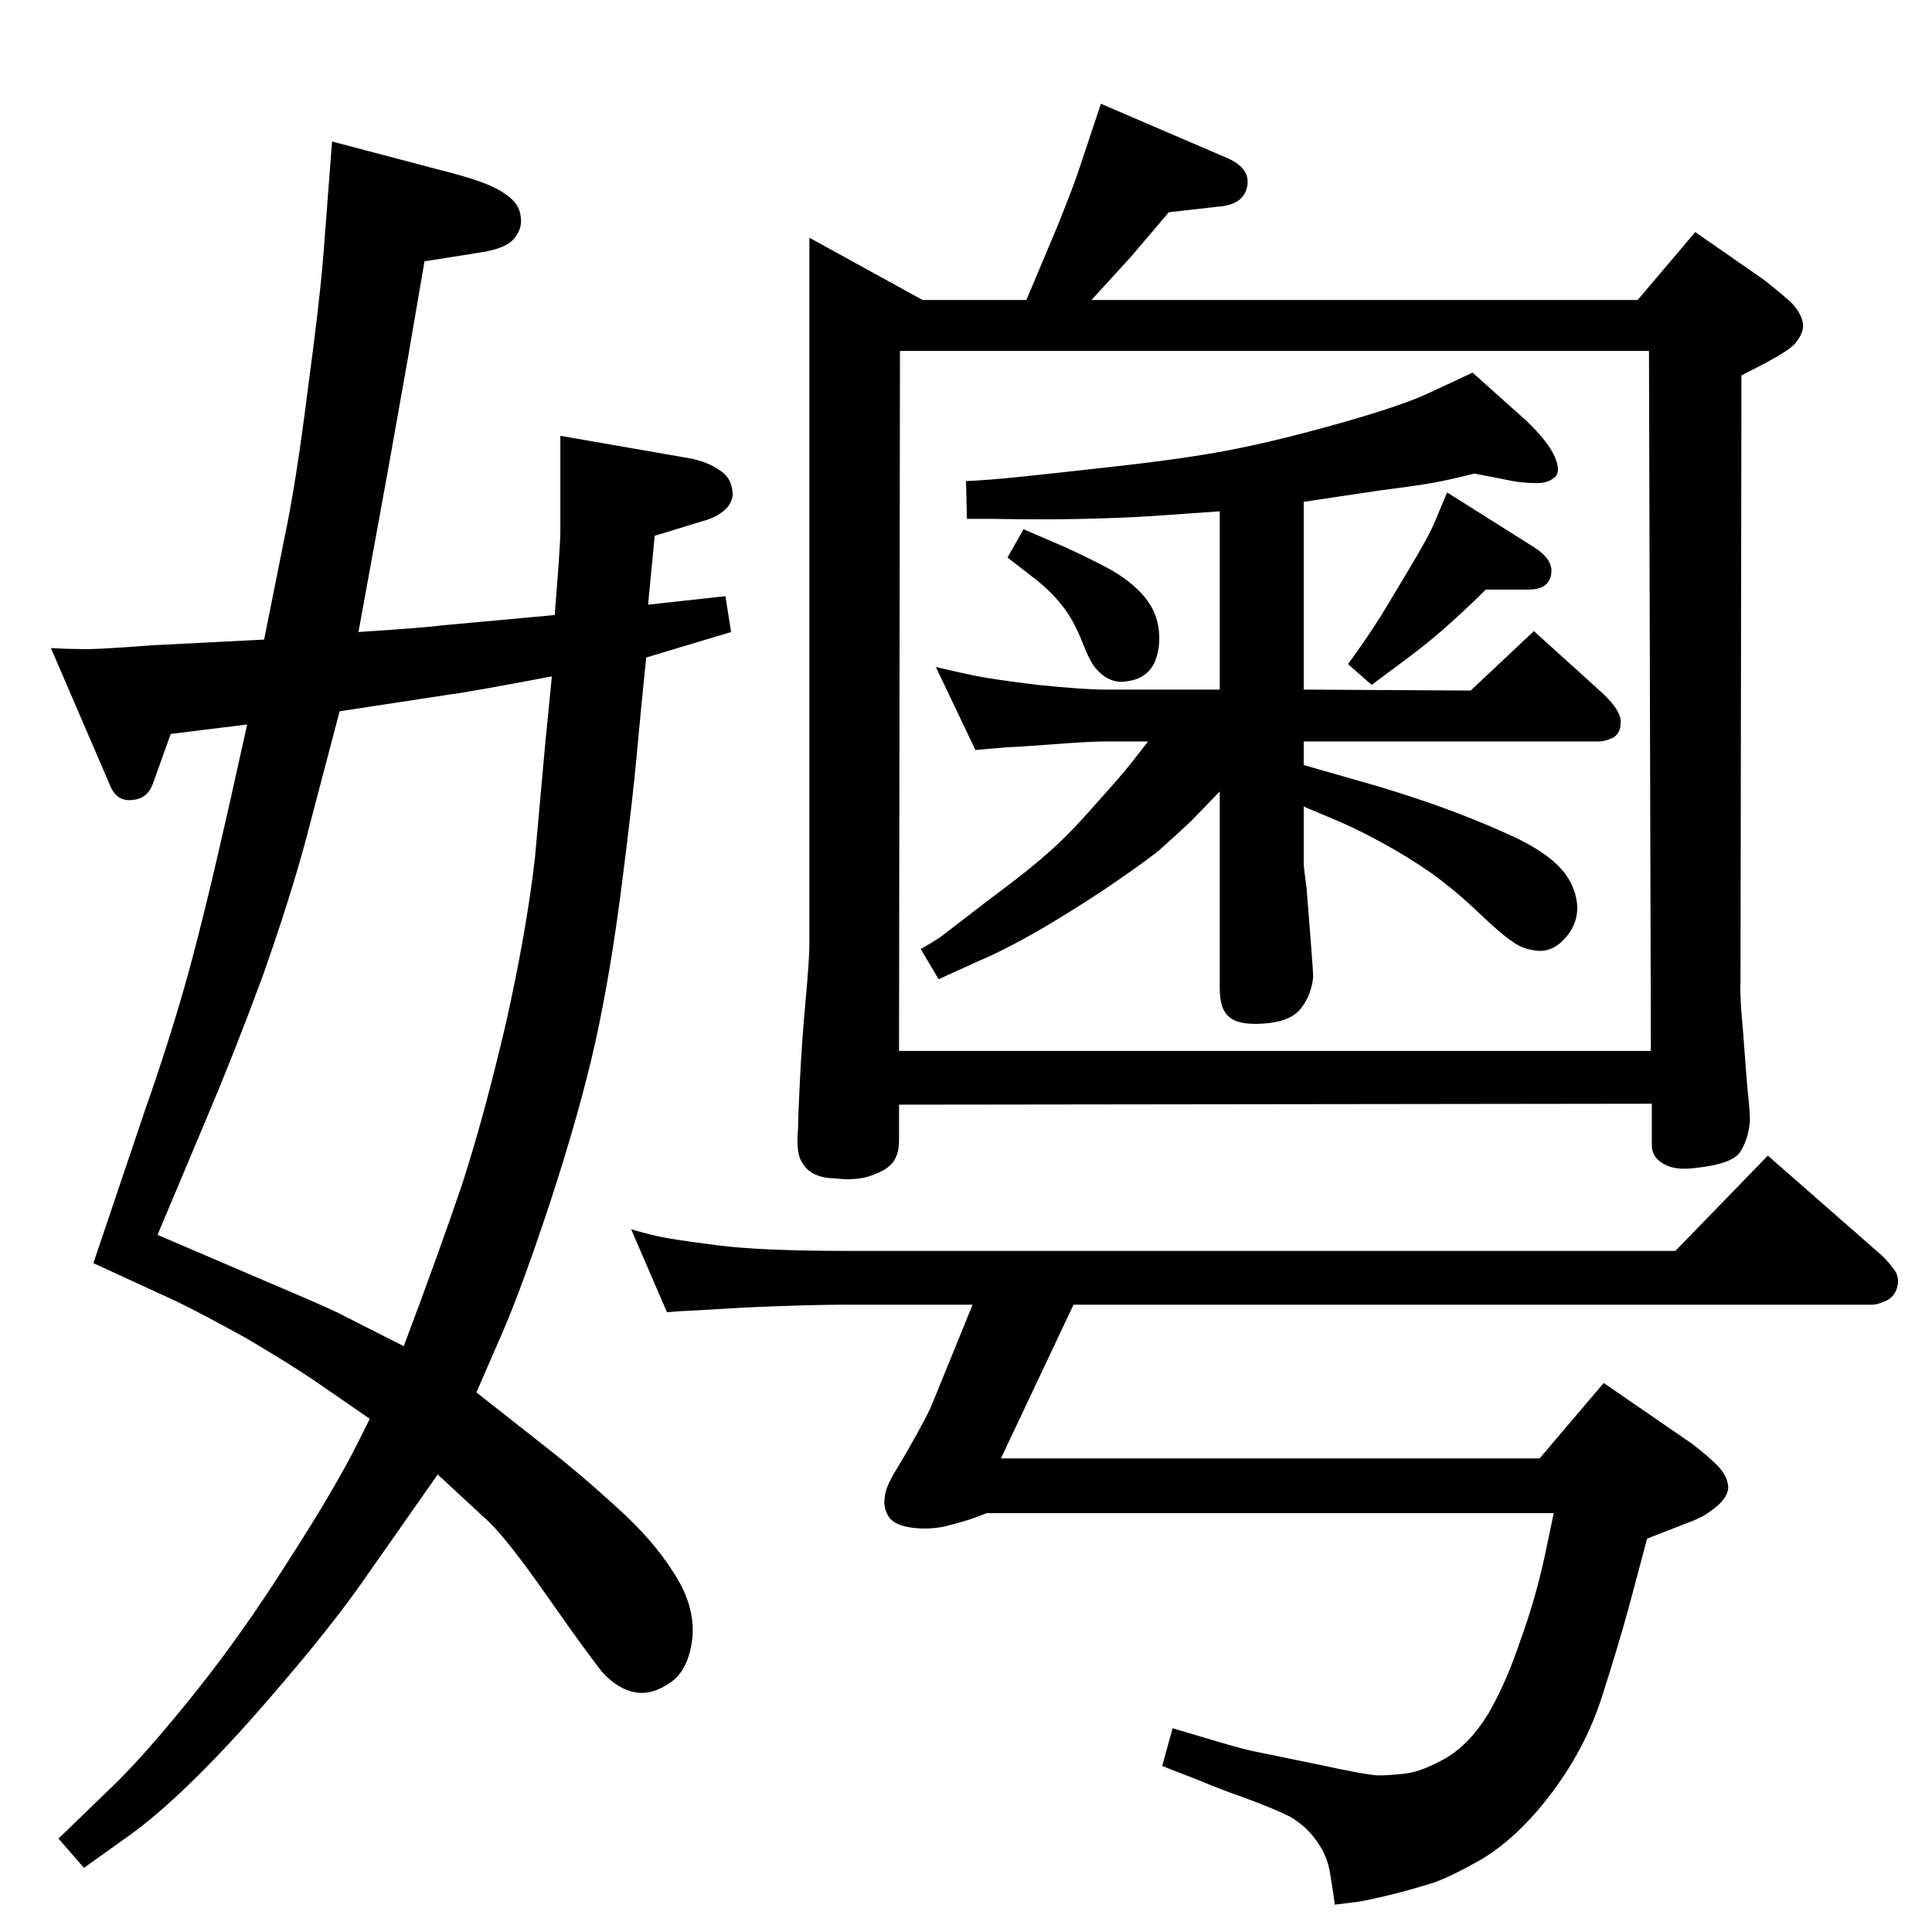 <?xml version="1.0" standalone="no"?>
<!DOCTYPE svg PUBLIC "-//W3C//DTD SVG 1.1//EN" "http://www.w3.org/Graphics/SVG/1.1/DTD/svg11.dtd" >
<svg xmlns="http://www.w3.org/2000/svg" xmlns:xlink="http://www.w3.org/1999/xlink" version="1.1" viewBox="0 0 2048 2048">
  <g transform="matrix(1 0 0 -1 0 2048)">
   <path fill="currentColor"
d="M1217 1262h-47q-15 0 -54 -3t-47 -3l-35 -3l-42 88q21 -5 40 -9t68 -10q49 -5 71 -5h122v189l-71 -5q-30 -2 -72 -3t-100 0h-25l-1 40q22 1 52 4t110 12t128 19q49 10 112 28t90 31l45 21l57 -51q23 -22 30 -38t0 -22q-8 -7 -22 -6q-15 0 -32 4l-31 6q-28 -7 -45 -10
t-56 -8l-47 -7l-33 -5v-199l177 -1l67 63l73 -66q20 -19 19 -31q0 -11 -8 -16q-9 -4 -15 -4h-313v-25l63 -18q29 -8 73 -23q45 -16 80 -32q34 -15 52 -32q17 -16 21 -37t-9 -38t-30 -17q-17 1 -29 10q-12 8 -35 30q-24 23 -50 42q-26 18 -50 31q-23 13 -48 24l-38 16v-60
q0 -5 3 -26l4 -51q3 -37 3 -44q-2 -19 -13 -33t-39 -16q-27 -2 -37 7q-10 8 -10 30v209l-31 -32q-16 -15 -34 -31q-19 -15 -56 -40q-36 -24 -72 -45q-37 -21 -61 -31l-44 -20l-19 32q9 5 20 12l52 40q42 31 63 50q21 18 49 50q28 31 39 45zM1085 1487l44 -19q20 -9 43 -21
t38 -28t18 -36t-4 -37q-8 -17 -28 -20q-19 -4 -34 13q-6 6 -15 29t-21 38t-27 27l-31 24zM1534 1526l92 -58q22 -14 18 -30q-3 -15 -24 -15h-45q-16 -16 -37 -35t-45 -37l-39 -29l-25 22q18 25 29 42t34 56q23 38 29 53zM1751 878l-798 -1v-38q0 -14 -6 -22.5t-23 -14.5
q-16 -6 -40 -3q-12 0 -22 5q-9 5 -14 16q-4 11 -2 32q0 12 2 52t6 84q4 43 4 60v748l120 -66h110l32 76q19 47 25 66l22 66l135 -58q24 -11 20 -30t-30 -21l-53 -6l-40 -47l-42 -46h579l61 72l72 -50q18 -14 29 -24q11 -11 13 -22q2 -10 -8 -22q-6 -7 -30 -20l-27 -14
l-1 -644q-1 -12 3 -55q3 -43 5 -63q2 -19 2 -29q-2 -20 -11 -33q-9 -12 -46 -16q-22 -3 -34 4q-13 7 -13 20v44zM1750 934l-2 742h-794l-1 -742h797zM1046 444q-13 -5 -19 -7t-25 -7q-19 -4 -38 -1q-18 3 -23 13q-5 9 -3 20q1 10 12 28t22 38t15 29l44 108h-132
q-42 0 -109 -3q-67 -4 -70 -4l-13 -1l-38 88q13 -4 28.5 -7.5t62.5 -9.5q46 -6 139 -6h877l98 101l121 -106q8 -8 13 -15q6 -8 3 -19q-3 -10 -12 -14t-14 -4h-847l-77 -163h571l68 80l93 -64q16 -12 27 -23t12 -23q0 -13 -19 -26q-9 -7 -26 -13l-41 -16l-20 -75
q-11 -40 -28 -93t-52 -100t-74 -71q-40 -23 -60 -28q-19 -6 -44 -12q-26 -6 -29 -6l-24 -3q-2 15 -5 33q-3 19 -14 34q-11 16 -28 26q-18 9 -48 20q-31 11 -47 18l-41 16l11 40l54 -16q24 -7 35 -9l68 -14q46 -10 60 -11q13 0 30 2t42 16q26 15 46 48q19 33 34 78
q16 44 26 91l9 43h-601zM505 572l75 -59q37 -29 74 -63q38 -34 60 -69q23 -35 20 -69q-4 -35 -24 -48q-19 -13 -36 -10q-19 3 -36 22q-16 20 -58 80t-62 79l-54 50l-82 -117q-41 -58 -118 -145q-78 -87 -133 -125l-42 -30l-27 31l62 60q36 36 85 97.5t97 137.5q49 76 73 124
l13 26l-58 40q-28 19 -74 46q-47 26 -74 39l-87 40l55 163q26 74 45 142q19 69 45 185l18 81l-81 -10l-19 -53q-6 -16 -22 -17q-17 -2 -24 17l-62 144q17 -1 30 -1q13 -1 78 4l79 4l39 2l22 110q12 57 24 153q13 96 17 147l9 118l129 -34q41 -11 55 -22q15 -10 16 -24
q2 -13 -8 -24q-9 -10 -37 -14l-57 -9l-18 -105l-21 -118l-27 -148l-4 -22q75 5 88 7l120 11q6 74 6 88v102l138 -24q19 -4 30 -12q12 -7 14 -20q3 -12 -7 -22q-10 -9 -26 -13l-49 -15l-7 -73l82 9l6 -38l-90 -27q-6 -59 -10 -103q-4 -45 -16 -139t-28 -166t-47 -167
q-31 -94 -52 -142zM428 621q38 101 62 172q23 71 46 169q22 98 31 176l11 122l7 71q-90 -17 -107 -19l-118 -18l-36 -137q-17 -63 -46 -145q-30 -81 -58 -147l-53 -126l119 -51q52 -22 71 -31z" />
  </g>

</svg>
